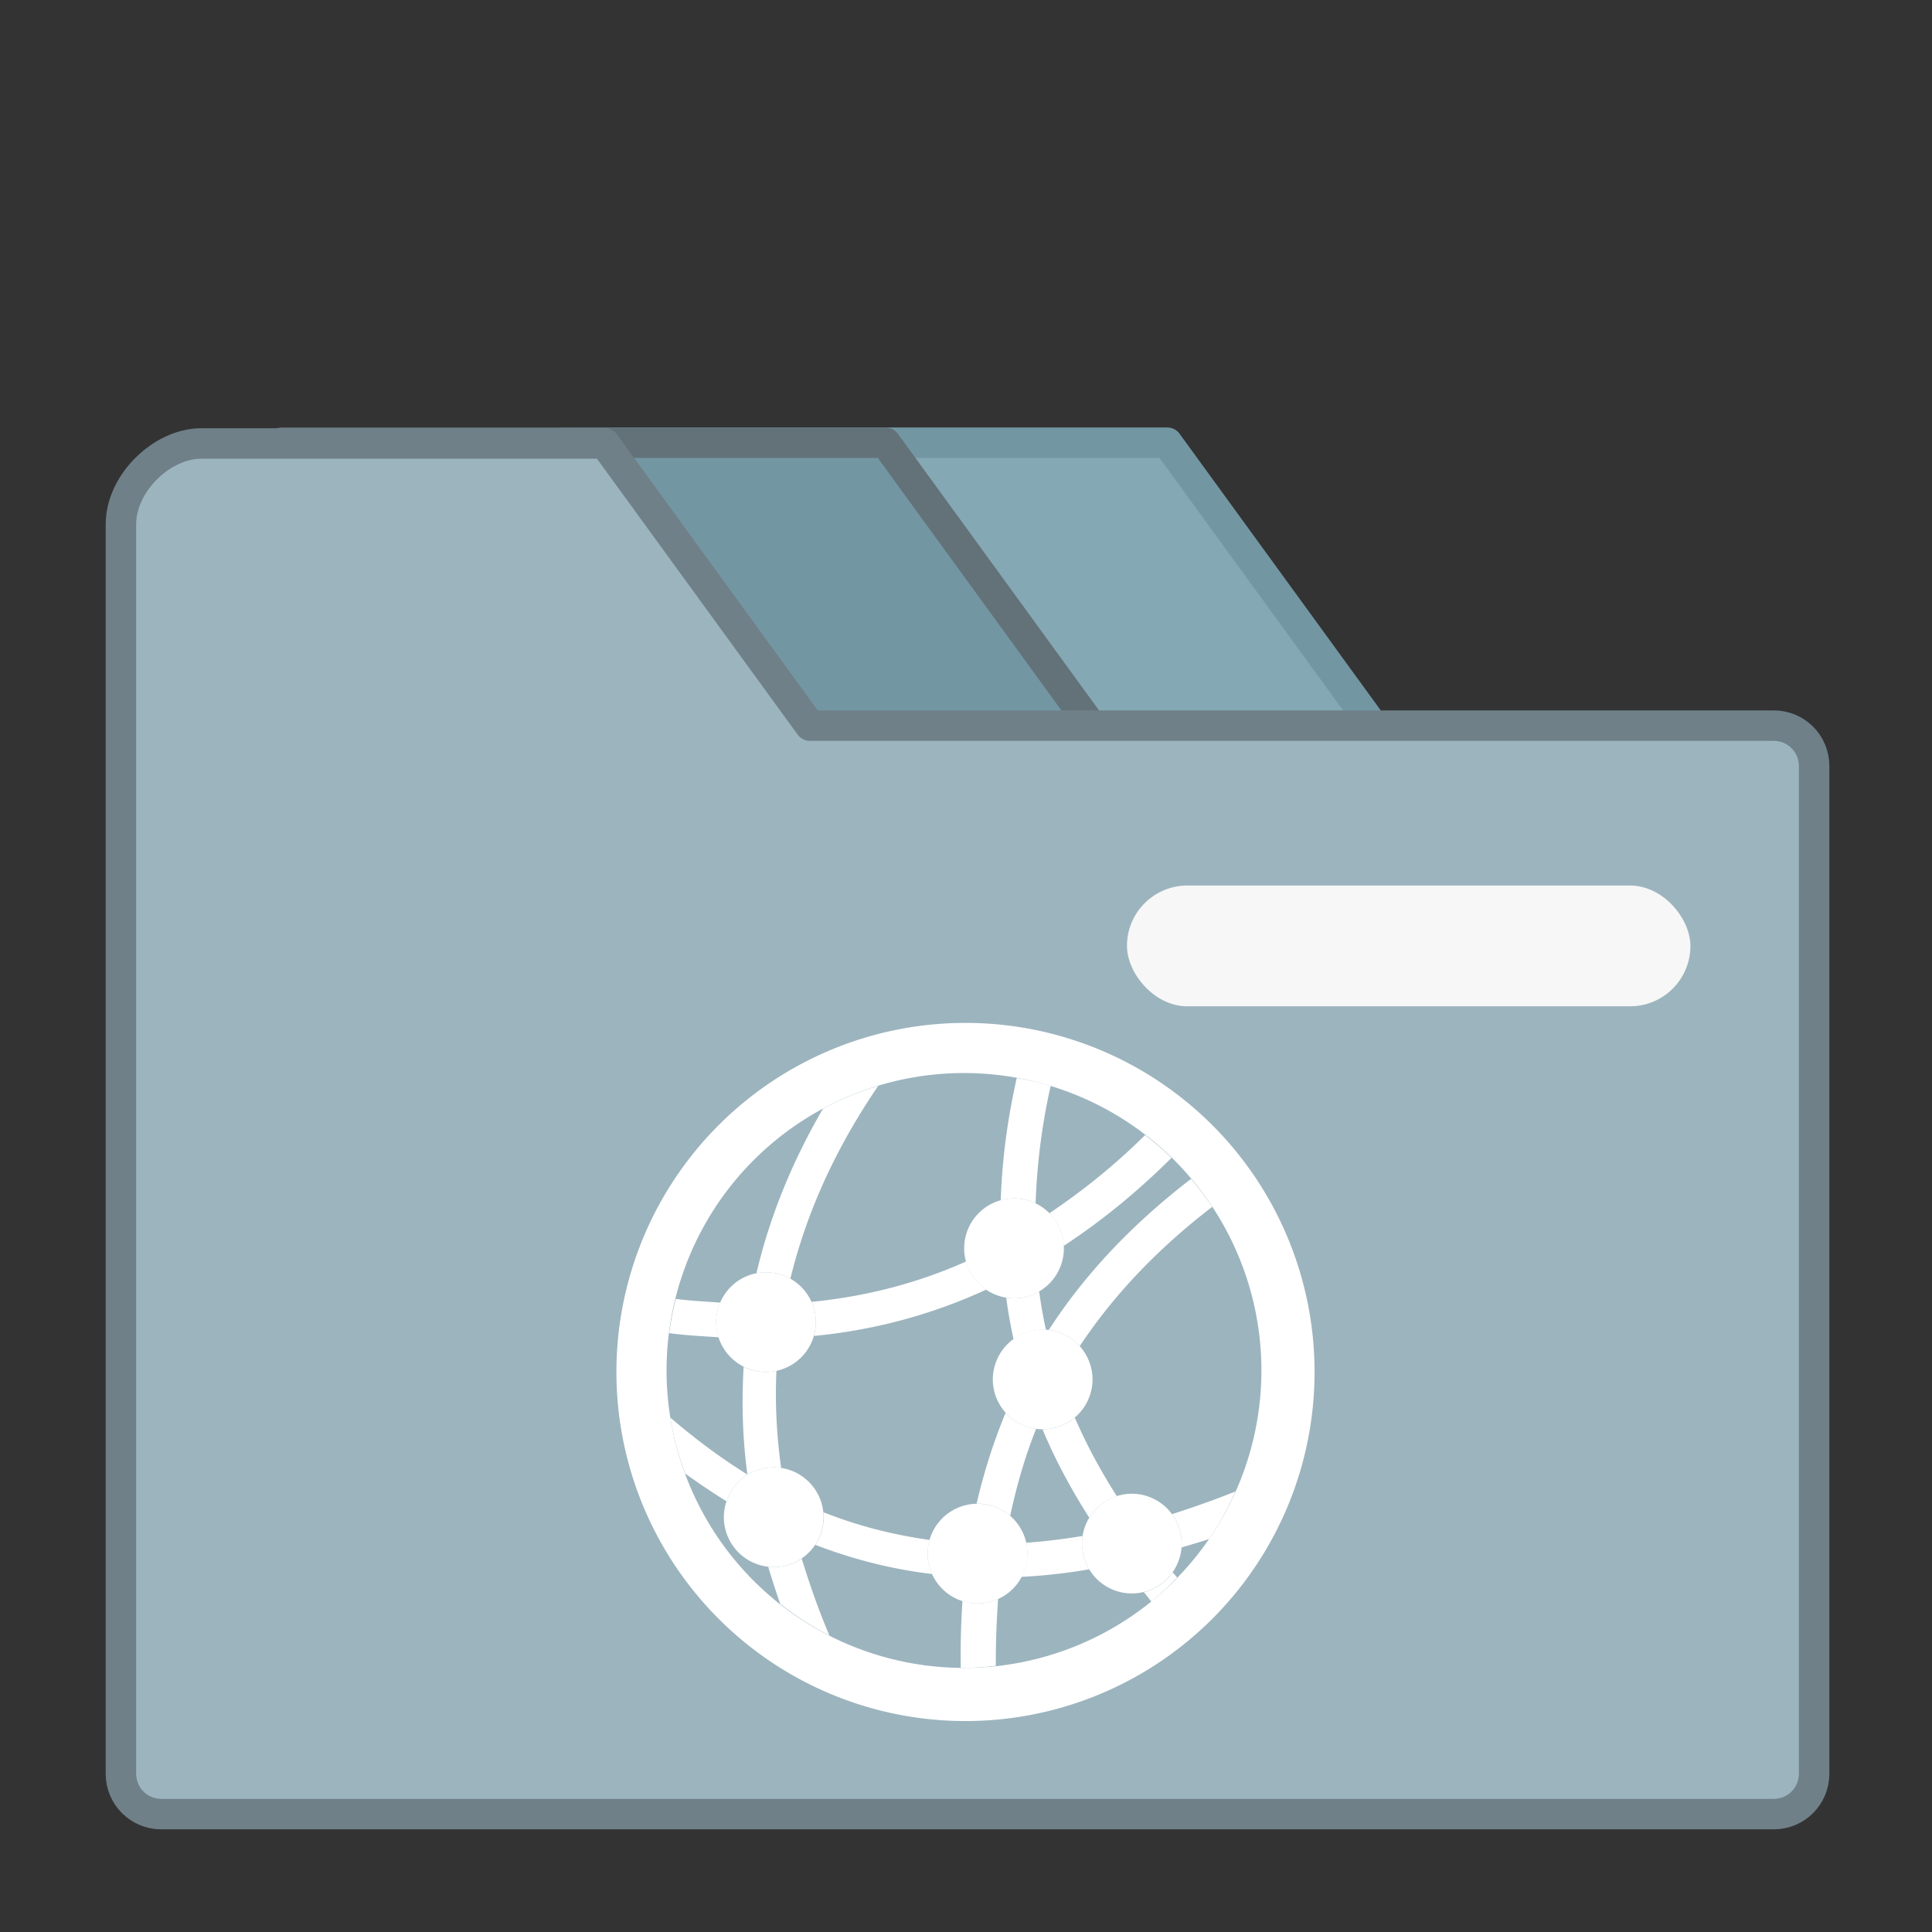 <?xml version="1.0" encoding="UTF-8" standalone="no"?>
<svg
   width="48"
   height="48"
   viewBox="0 0 12.7 12.7"
   version="1.1"
   id="svg8"
   inkscape:version="1.1.2 (0a00cf5339, 2022-02-04)"
   sodipodi:docname="network.svg"
   xmlns:inkscape="http://www.inkscape.org/namespaces/inkscape"
   xmlns:sodipodi="http://sodipodi.sourceforge.net/DTD/sodipodi-0.dtd"
   xmlns="http://www.w3.org/2000/svg"
   xmlns:svg="http://www.w3.org/2000/svg"
   xmlns:rdf="http://www.w3.org/1999/02/22-rdf-syntax-ns#"
   xmlns:cc="http://creativecommons.org/ns#"
   xmlns:dc="http://purl.org/dc/elements/1.1/">
  <rect x="0" y="0" width="12.7" height="12.7" fill="#333333" stroke="none"/>
  <defs
     id="defs2" />
  <sodipodi:namedview
     id="base"
     pagecolor="#ffffff"
     bordercolor="#666666"
     borderopacity="1.0"
     inkscape:pageopacity="0.0"
     inkscape:pageshadow="2"
     inkscape:zoom="3.959798"
     inkscape:cx="-91.923881"
     inkscape:cy="48.866129"
     inkscape:document-units="mm"
     inkscape:current-layer="layer1"
     inkscape:document-rotation="0"
     showgrid="true"
     units="px"
     inkscape:window-width="1920"
     inkscape:window-height="1028"
     inkscape:window-x="0"
     inkscape:window-y="24"
     inkscape:window-maximized="1"
     inkscape:pagecheckerboard="0">
    <inkscape:grid
       type="xygrid"
       id="grid835" />
  </sodipodi:namedview>
  <g
     inkscape:label="Capa 1"
     inkscape:groupmode="layer"
     id="layer1">
    <path
       id="path843"
       style="fill:#85a8b5;stroke-width:0.2;stroke-linecap:round;stroke-linejoin:round;fill-opacity:1;stroke:#7396a3;stroke-opacity:1;stroke-miterlimit:4;stroke-dasharray:none"
       d="M 3.704,2.91 H 7.673 L 11.906,8.731 H 3.704 Z"
       sodipodi:nodetypes="ccccc" />
    <path
       id="path840"
       style="fill:#7396a3;stroke-width:0.2;stroke-linecap:round;stroke-linejoin:round;fill-opacity:1;stroke:#637279;stroke-opacity:1;stroke-miterlimit:4;stroke-dasharray:none"
       d="M 1.852,2.91 H 5.821 L 10.054,8.731 H 1.852 Z"
       sodipodi:nodetypes="ccccc" />
    <path
       id="rect837"
       style="fill:#9cb4be;fill-opacity:1;stroke-width:0.756;stroke-linecap:round;stroke-linejoin:round;stroke:#6f8088;stroke-opacity:1;stroke-miterlimit:4;stroke-dasharray:none"
       d="M 5 11 C 4 11 3 12 3 13 L 3 19 L 3 33 L 3 44 C 3 44.554 3.446 45 4 45 L 44 45 C 44.554 45 45 44.554 45 44 L 45 19 C 45 18.446 44.554 18 44 18 L 20.092 18 L 15 11 L 5 11 z "
       transform="scale(0.265)" />
    <rect
       style="fill:#f7f7f7;fill-opacity:1;stroke-width:1;stroke-linecap:round;stroke-linejoin:round"
       id="rect855"
       width="3.704"
       height="0.794"
       x="7.408"
       y="5.821"
       rx="0.397"
       ry="0.397" />
    <g
       id="g881"
       transform="matrix(1.239,0,0,1.239,-1.521,-1.799)">
      <path
         style="fill:#ffffff;fill-opacity:1;stroke:none;stroke-width:0.026;stroke-linecap:round;stroke-linejoin:round;stroke-miterlimit:4;stroke-dasharray:none;stroke-opacity:0.168"
         d="M 6.35,6.879 A 1.852,1.852 0 0 0 4.498,8.731 1.852,1.852 0 0 0 6.35,10.583 1.852,1.852 0 0 0 8.202,8.731 1.852,1.852 0 0 0 6.35,6.879 Z m -0.008,0.266 A 1.578,1.578 0 0 1 7.92,8.723 1.578,1.578 0 0 1 6.342,10.301 1.578,1.578 0 0 1 4.764,8.723 1.578,1.578 0 0 1 6.342,7.145 Z"
         id="path8810" />
      <path
         style="color:#000000;font-style:normal;font-variant:normal;font-weight:normal;font-stretch:normal;font-size:medium;line-height:normal;font-family:sans-serif;font-variant-ligatures:normal;font-variant-position:normal;font-variant-caps:normal;font-variant-numeric:normal;font-variant-alternates:normal;font-feature-settings:normal;text-indent:0;text-align:start;text-decoration:none;text-decoration-line:none;text-decoration-style:solid;text-decoration-color:#000000;letter-spacing:normal;word-spacing:normal;text-transform:none;writing-mode:lr-tb;direction:ltr;text-orientation:mixed;dominant-baseline:auto;baseline-shift:baseline;text-anchor:start;white-space:normal;shape-padding:0;clip-rule:nonzero;display:inline;overflow:visible;visibility:visible;isolation:auto;mix-blend-mode:normal;color-interpolation:sRGB;color-interpolation-filters:linearRGB;solid-color:#000000;solid-opacity:1;vector-effect:none;fill:#ffffff;fill-opacity:1;fill-rule:nonzero;stroke:none;stroke-width:0.185;stroke-linecap:butt;stroke-linejoin:miter;stroke-miterlimit:4;stroke-dasharray:none;stroke-dashoffset:0;stroke-opacity:1;color-rendering:auto;image-rendering:auto;shape-rendering:auto;text-rendering:auto;enable-background:accumulate"
         d="m 6.622,7.171 c -0.051,0.225 -0.078,0.441 -0.085,0.649 a 0.265,0.265 0 0 1 0.071,-0.01 0.265,0.265 0 0 1 0.114,0.026 c 0.007,-0.199 0.031,-0.406 0.08,-0.623 A 1.578,1.578 0 0 0 6.622,7.171 Z M 5.887,7.213 A 1.578,1.578 0 0 0 5.594,7.334 C 5.424,7.626 5.309,7.917 5.241,8.207 a 0.265,0.265 0 0 1 0.051,-0.005 0.265,0.265 0 0 1 0.129,0.034 C 5.503,7.899 5.651,7.559 5.887,7.213 Z m 1.416,0.261 C 7.143,7.633 6.973,7.769 6.795,7.889 a 0.265,0.265 0 0 1 0.076,0.173 C 7.074,7.929 7.264,7.773 7.443,7.595 A 1.578,1.578 0 0 0 7.303,7.474 Z m 0.243,0.233 C 7.23,7.95 6.979,8.218 6.792,8.508 a 0.265,0.265 0 0 1 0.164,0.086 C 7.132,8.329 7.363,8.082 7.659,7.855 A 1.578,1.578 0 0 0 7.547,7.707 Z M 6.353,8.145 C 6.099,8.258 5.827,8.33 5.533,8.359 a 0.265,0.265 0 0 1 0.023,0.108 0.265,0.265 0 0 1 -0.01,0.073 C 5.874,8.508 6.178,8.424 6.46,8.294 A 0.265,0.265 0 0 1 6.353,8.145 Z m 0.389,0.158 a 0.265,0.265 0 0 1 -0.134,0.037 0.265,0.265 0 0 1 -0.042,-0.003 c 0.01,0.074 0.023,0.148 0.039,0.22 a 0.265,0.265 0 0 1 0.155,-0.05 0.265,0.265 0 0 1 0.017,5.159e-4 C 6.762,8.44 6.75,8.372 6.741,8.303 Z m -1.929,0.04 a 1.578,1.578 0 0 0 -0.035,0.182 c 0.09,0.012 0.176,0.016 0.263,0.022 A 0.265,0.265 0 0 1 5.027,8.467 0.265,0.265 0 0 1 5.049,8.363 C 4.97,8.357 4.893,8.354 4.812,8.343 Z m 0.36,0.36 C 5.162,8.894 5.167,9.085 5.193,9.275 5.052,9.188 4.916,9.086 4.784,8.973 a 1.578,1.578 0 0 0 0.079,0.297 C 4.935,9.322 5.008,9.371 5.082,9.417 a 0.265,0.265 0 0 1 0.25,-0.18 0.265,0.265 0 0 1 0.04,0.003 C 5.348,9.069 5.339,8.897 5.347,8.725 a 0.265,0.265 0 0 1 -0.056,0.006 0.265,0.265 0 0 1 -0.119,-0.028 z M 6.563,8.947 C 6.498,9.104 6.447,9.265 6.409,9.43 a 0.265,0.265 0 0 1 0.005,-5.291e-4 0.265,0.265 0 0 1 0.173,0.065 c 0.034,-0.158 0.078,-0.313 0.138,-0.462 a 0.265,0.265 0 0 1 -0.162,-0.085 z m 0.367,0.026 a 0.265,0.265 0 0 1 -0.171,0.062 0.265,0.265 0 0 1 -5.16e-4,0 c 0.068,0.163 0.152,0.318 0.248,0.469 A 0.265,0.265 0 0 1 7.153,9.39 C 7.067,9.255 6.992,9.117 6.93,8.973 Z M 7.782,9.365 C 7.667,9.411 7.556,9.45 7.446,9.485 a 0.265,0.265 0 0 1 0.051,0.157 0.265,0.265 0 0 1 -5.292e-4,0.02 c 0.049,-0.015 0.097,-0.028 0.146,-0.045 A 1.578,1.578 0 0 0 7.782,9.365 Z M 5.596,9.475 a 0.265,0.265 0 0 1 0.002,0.026 0.265,0.265 0 0 1 -0.045,0.147 C 5.75,9.724 5.956,9.777 6.173,9.803 A 0.265,0.265 0 0 1 6.149,9.694 0.265,0.265 0 0 1 6.16,9.622 C 5.963,9.595 5.775,9.546 5.596,9.475 Z M 6.971,9.601 C 6.869,9.618 6.77,9.63 6.672,9.637 a 0.265,0.265 0 0 1 0.006,0.057 0.265,0.265 0 0 1 -0.031,0.124 C 6.765,9.812 6.884,9.799 7.006,9.778 a 0.265,0.265 0 0 1 -0.038,-0.136 0.265,0.265 0 0 1 0.003,-0.041 z M 5.481,9.721 a 0.265,0.265 0 0 1 -0.149,0.045 0.265,0.265 0 0 1 -0.029,-0.002 c 0.02,0.066 0.041,0.131 0.064,0.197 A 1.578,1.578 0 0 0 5.628,10.129 C 5.57,9.993 5.523,9.857 5.481,9.721 Z m 1.968,0.073 a 0.265,0.265 0 0 1 -0.153,0.105 c 0.014,0.016 0.026,0.033 0.04,0.05 A 1.578,1.578 0 0 0 7.473,9.821 c -0.008,-0.009 -0.016,-0.018 -0.024,-0.027 z M 6.523,9.935 a 0.265,0.265 0 0 1 -0.109,0.024 0.265,0.265 0 0 1 -0.08,-0.013 c -0.008,0.117 -0.011,0.235 -0.009,0.354 a 1.578,1.578 0 0 0 0.017,0.001 1.578,1.578 0 0 0 0.169,-0.011 c -0.001,-0.12 0.004,-0.238 0.012,-0.355 z"
         id="path867" />
      <path
         style="fill:#ffffff;fill-opacity:1;stroke:none;stroke-width:0.185;stroke-linecap:round;stroke-linejoin:round;stroke-miterlimit:4;stroke-dasharray:none;stroke-opacity:1"
         d="M 6.607,7.81 A 0.265,0.265 0 0 0 6.343,8.075 0.265,0.265 0 0 0 6.607,8.34 0.265,0.265 0 0 0 6.872,8.075 0.265,0.265 0 0 0 6.607,7.81 Z M 5.292,8.202 A 0.265,0.265 0 0 0 5.027,8.467 0.265,0.265 0 0 0 5.292,8.731 0.265,0.265 0 0 0 5.556,8.467 0.265,0.265 0 0 0 5.292,8.202 Z M 6.759,8.506 A 0.265,0.265 0 0 0 6.495,8.771 0.265,0.265 0 0 0 6.759,9.035 0.265,0.265 0 0 0 7.024,8.771 0.265,0.265 0 0 0 6.759,8.506 Z M 5.332,9.237 A 0.265,0.265 0 0 0 5.068,9.502 0.265,0.265 0 0 0 5.332,9.766 0.265,0.265 0 0 0 5.597,9.502 0.265,0.265 0 0 0 5.332,9.237 Z M 7.233,9.377 A 0.265,0.265 0 0 0 6.968,9.642 0.265,0.265 0 0 0 7.233,9.906 0.265,0.265 0 0 0 7.497,9.642 0.265,0.265 0 0 0 7.233,9.377 Z m -0.819,0.053 A 0.265,0.265 0 0 0 6.149,9.694 0.265,0.265 0 0 0 6.414,9.959 0.265,0.265 0 0 0 6.679,9.694 0.265,0.265 0 0 0 6.414,9.43 Z"
         id="path884" />
    </g>
  </g>
</svg>

